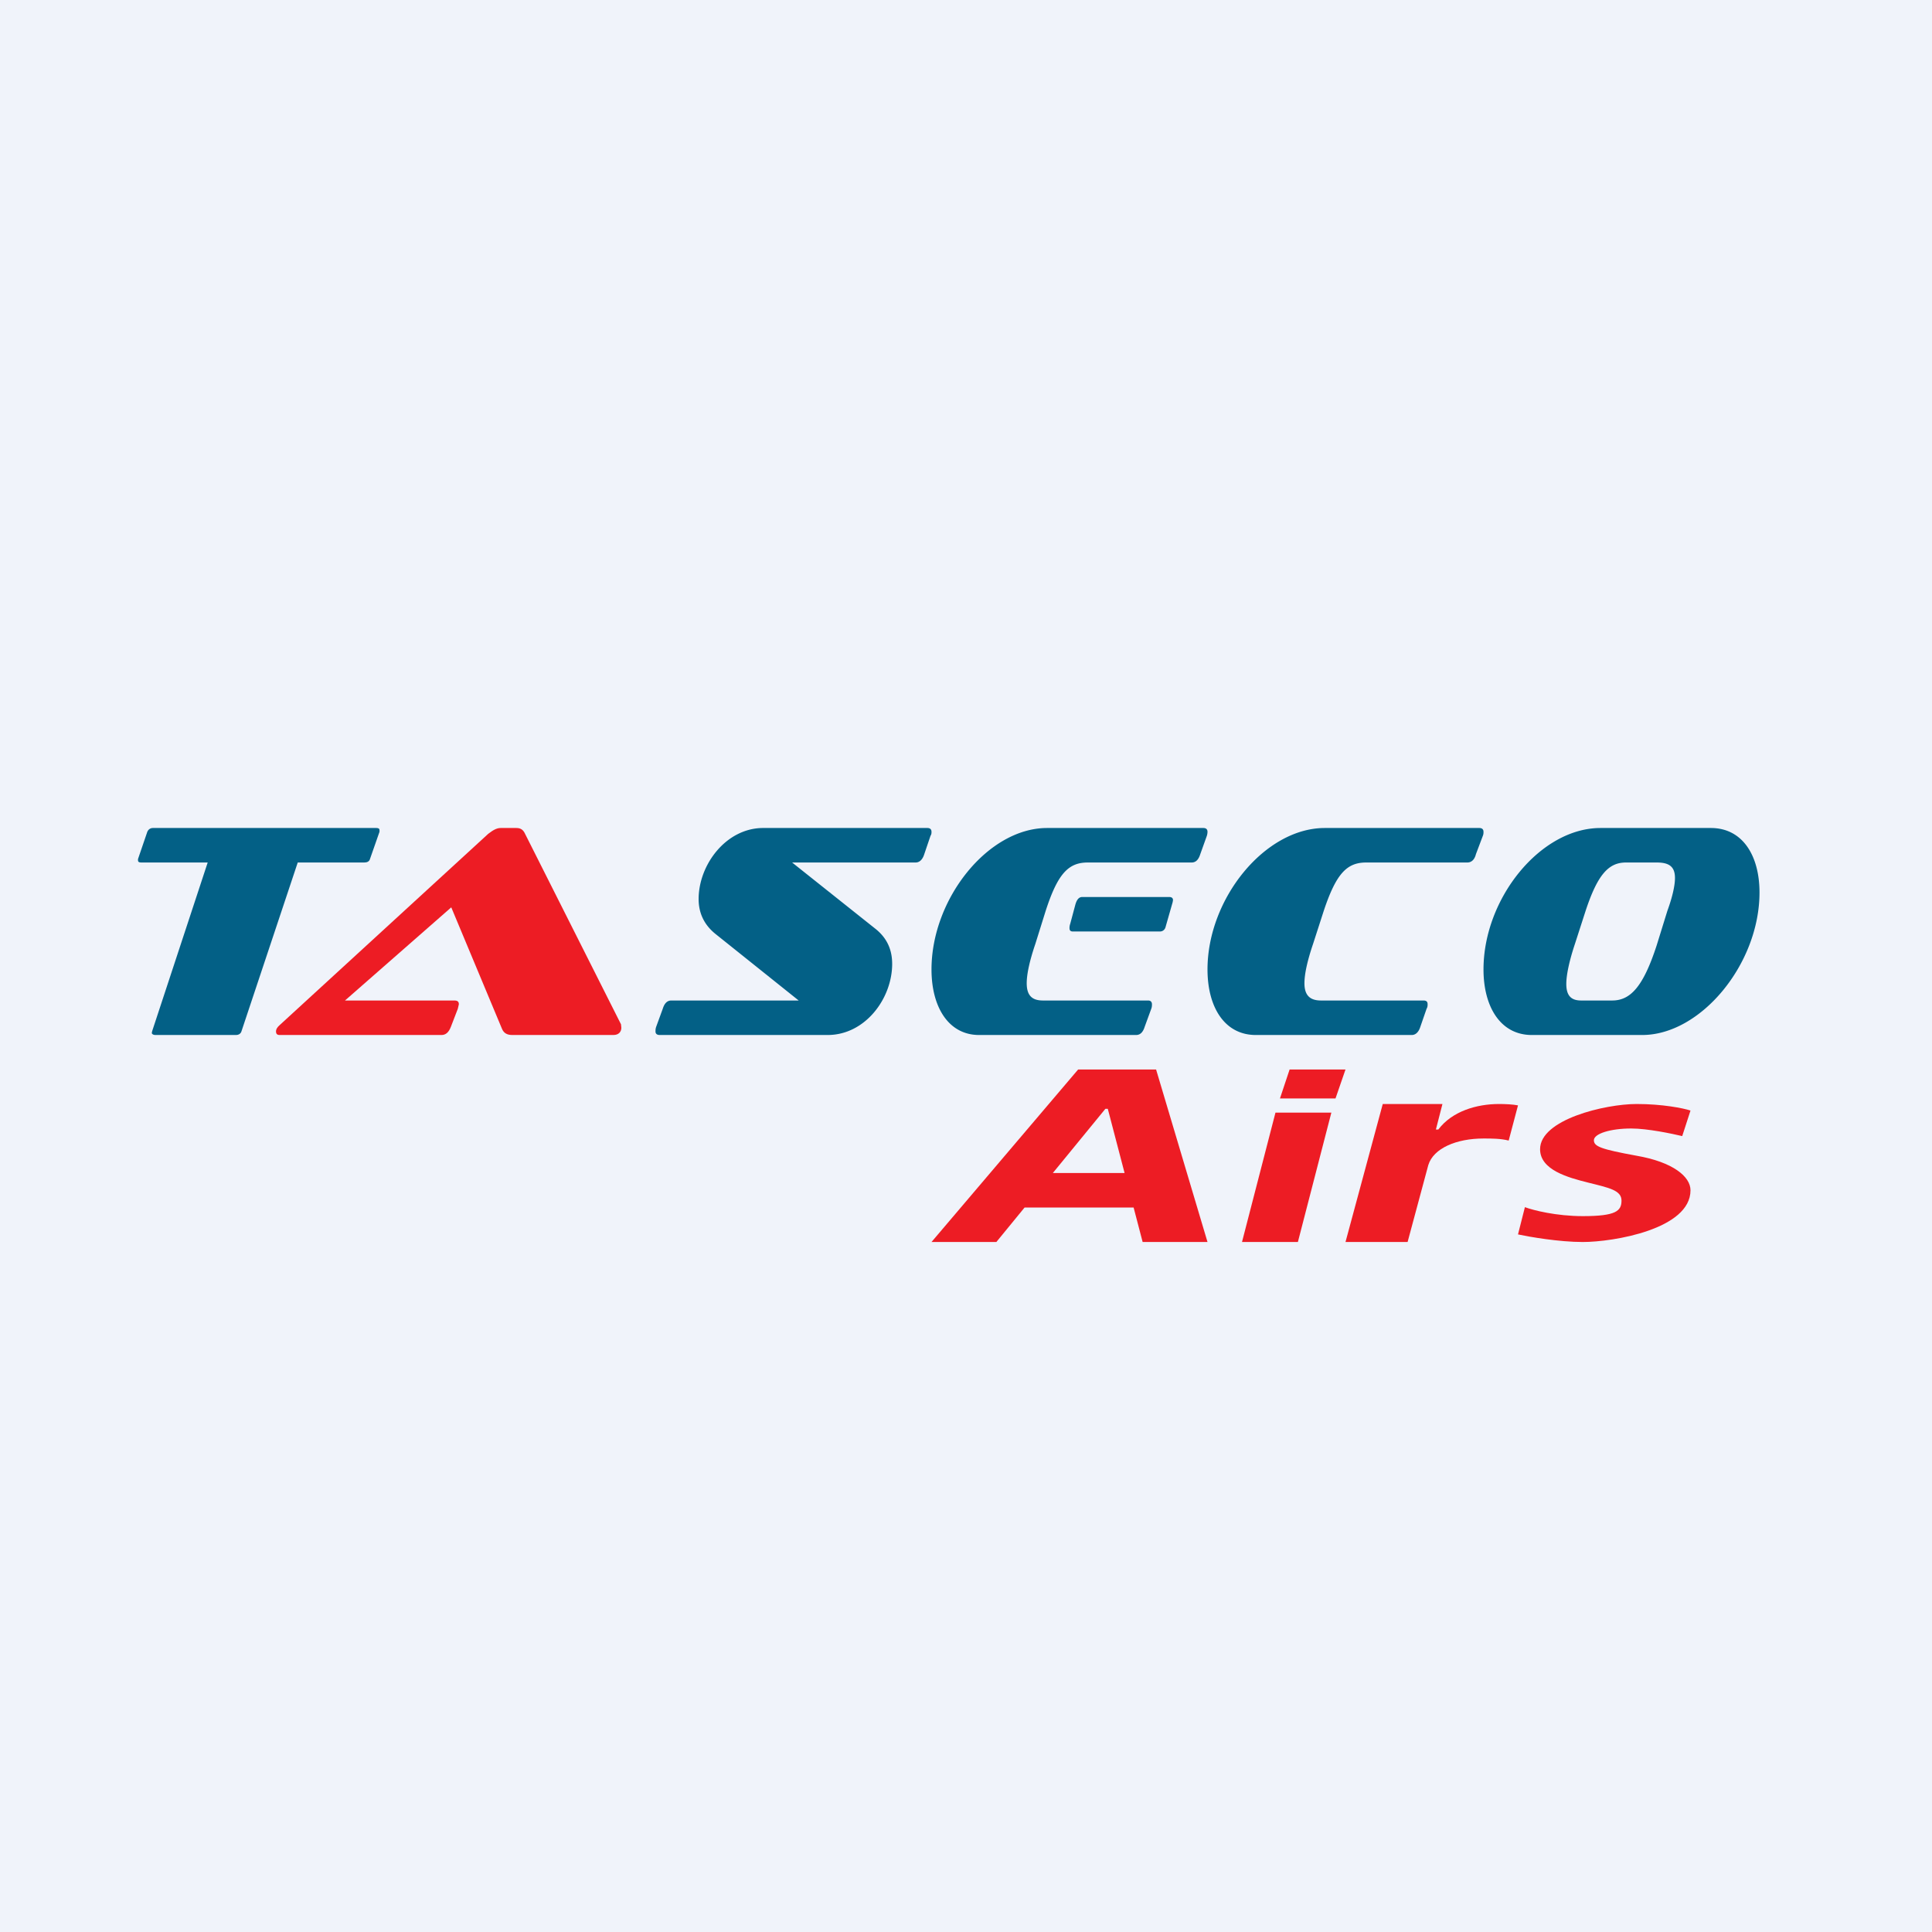 <!-- by TradingView --><svg width="56" height="56" viewBox="0 0 56 56" xmlns="http://www.w3.org/2000/svg"><path fill="#F0F3FA" d="M0 0h56v56H0z"/><path d="m49 32.19-.24.74c-.3-.07-1-.22-1.48-.22-.6 0-1.08.15-1.08.34 0 .18.2.26 1.24.45 1.04.18 1.56.6 1.56 1 0 1.13-2.24 1.5-3.12 1.5-.7 0-1.55-.15-1.88-.22l.2-.79c.24.09.91.26 1.68.26.96 0 1.12-.15 1.12-.45 0-.3-.36-.37-.96-.52-.6-.15-1.4-.37-1.4-.97 0-.86 1.88-1.31 2.8-1.31.74 0 1.35.12 1.56.19Z" fill="#ED1C24"/><path d="M47.6 30h-3.2c-.91 0-1.4-.82-1.4-1.9 0-2.06 1.65-4.1 3.39-4.1h3.2c.92 0 1.41.8 1.41 1.87 0 2.07-1.7 4.13-3.4 4.13Zm.42-2.6.31-1c.15-.41.22-.74.22-.95 0-.34-.18-.45-.53-.45h-.89c-.5 0-.82.34-1.17 1.4l-.31.96c-.17.51-.25.91-.25 1.16 0 .35.15.48.43.48h.9c.53 0 .9-.4 1.29-1.6ZM40.9 30h-4.5c-.9 0-1.4-.8-1.4-1.9 0-2.05 1.66-4.1 3.4-4.1h4.48c.08 0 .12.04.12.11 0 .04 0 .07-.02.12l-.2.53c-.04.16-.13.24-.25.24H39.6c-.56 0-.87.32-1.23 1.4l-.31.96c-.17.5-.25.88-.25 1.14 0 .36.17.5.48.5h2.97c.09 0 .12.04.12.11 0 .03 0 .08-.03.13l-.18.52c-.05.16-.14.24-.25.24ZM32.93 30h-4.55c-.88 0-1.38-.8-1.38-1.9 0-2.05 1.64-4.1 3.35-4.1h4.53c.08 0 .12.04.12.11a.4.4 0 0 1-.02.12l-.19.53c-.05.16-.13.24-.25.24h-3.01c-.56 0-.87.32-1.22 1.4l-.3.96c-.17.5-.25.88-.25 1.14 0 .36.16.5.47.5h3.05c.07 0 .11.04.11.11 0 .03 0 .08-.02.13l-.19.52c-.05.16-.13.24-.25.24Z" fill="#036086"/><path d="M31.1 27h2.52c.08 0 .15-.05.17-.15l.2-.7.01-.06c0-.06-.04-.09-.11-.09h-2.52c-.1 0-.16.08-.2.22l-.15.56a.35.35 0 0 0-.02.12c0 .07.03.1.1.1ZM24 30h-4.88c-.08 0-.12-.04-.12-.1 0-.05 0-.08.02-.14l.19-.52c.05-.16.13-.24.25-.24h3.69l-2.4-1.92c-.38-.3-.5-.67-.5-1.02 0-1 .8-2.06 1.87-2.06h4.76c.08 0 .12.04.12.11 0 .04 0 .07-.03.12l-.18.53c-.05.16-.14.24-.25.24h-3.58l2.4 1.91c.4.31.5.69.5 1.03 0 1-.78 2.06-1.87 2.06Z" fill="#036086"/><path d="M17.77 30h-2.92c-.16 0-.25-.06-.3-.18l-1.47-3.52L10 29h3.17c.1 0 .13.04.13.11l-.03.13-.2.52c-.06.16-.15.24-.27.24H8.1c-.07 0-.1-.04-.1-.1 0-.07.04-.13.11-.19l6.04-5.54c.13-.1.24-.17.36-.17h.46c.13 0 .2.06.25.17L18 29.69l.01.1c0 .11-.07.21-.23.21Z" fill="#ED1C24"/><path d="M6.85 30H4.5c-.06 0-.1-.03-.1-.06l.01-.05L6.02 25H4.09c-.06 0-.09-.02-.09-.06v-.04l.27-.79c.03-.07.09-.11.16-.11h6.48c.06 0 .09.02.09.06v.05l-.28.8c-.02.06-.08.09-.16.09H8.63L7 29.89c-.02.07-.08.11-.16.11Z" fill="#036086"/><path d="m39 36 1.08-4h1.73l-.19.74h.07c.4-.53 1.11-.74 1.76-.74.18 0 .4.01.55.04l-.27 1.02C43.5 33 43.23 33 43 33c-.78 0-1.45.28-1.6.77L40.8 36H39ZM36 36l.97-3.75h1.62L37.62 36H36ZM37.1 31.84l.28-.84H39l-.29.84H37.1ZM28.88 36H27l4.25-5h2.26L35 36h-1.88l-1.01-3.86h-.07L28.88 36Zm.43-2h4.45l-.23 1h-4.45l.23-1Z" fill="#ED1C24"/></svg>